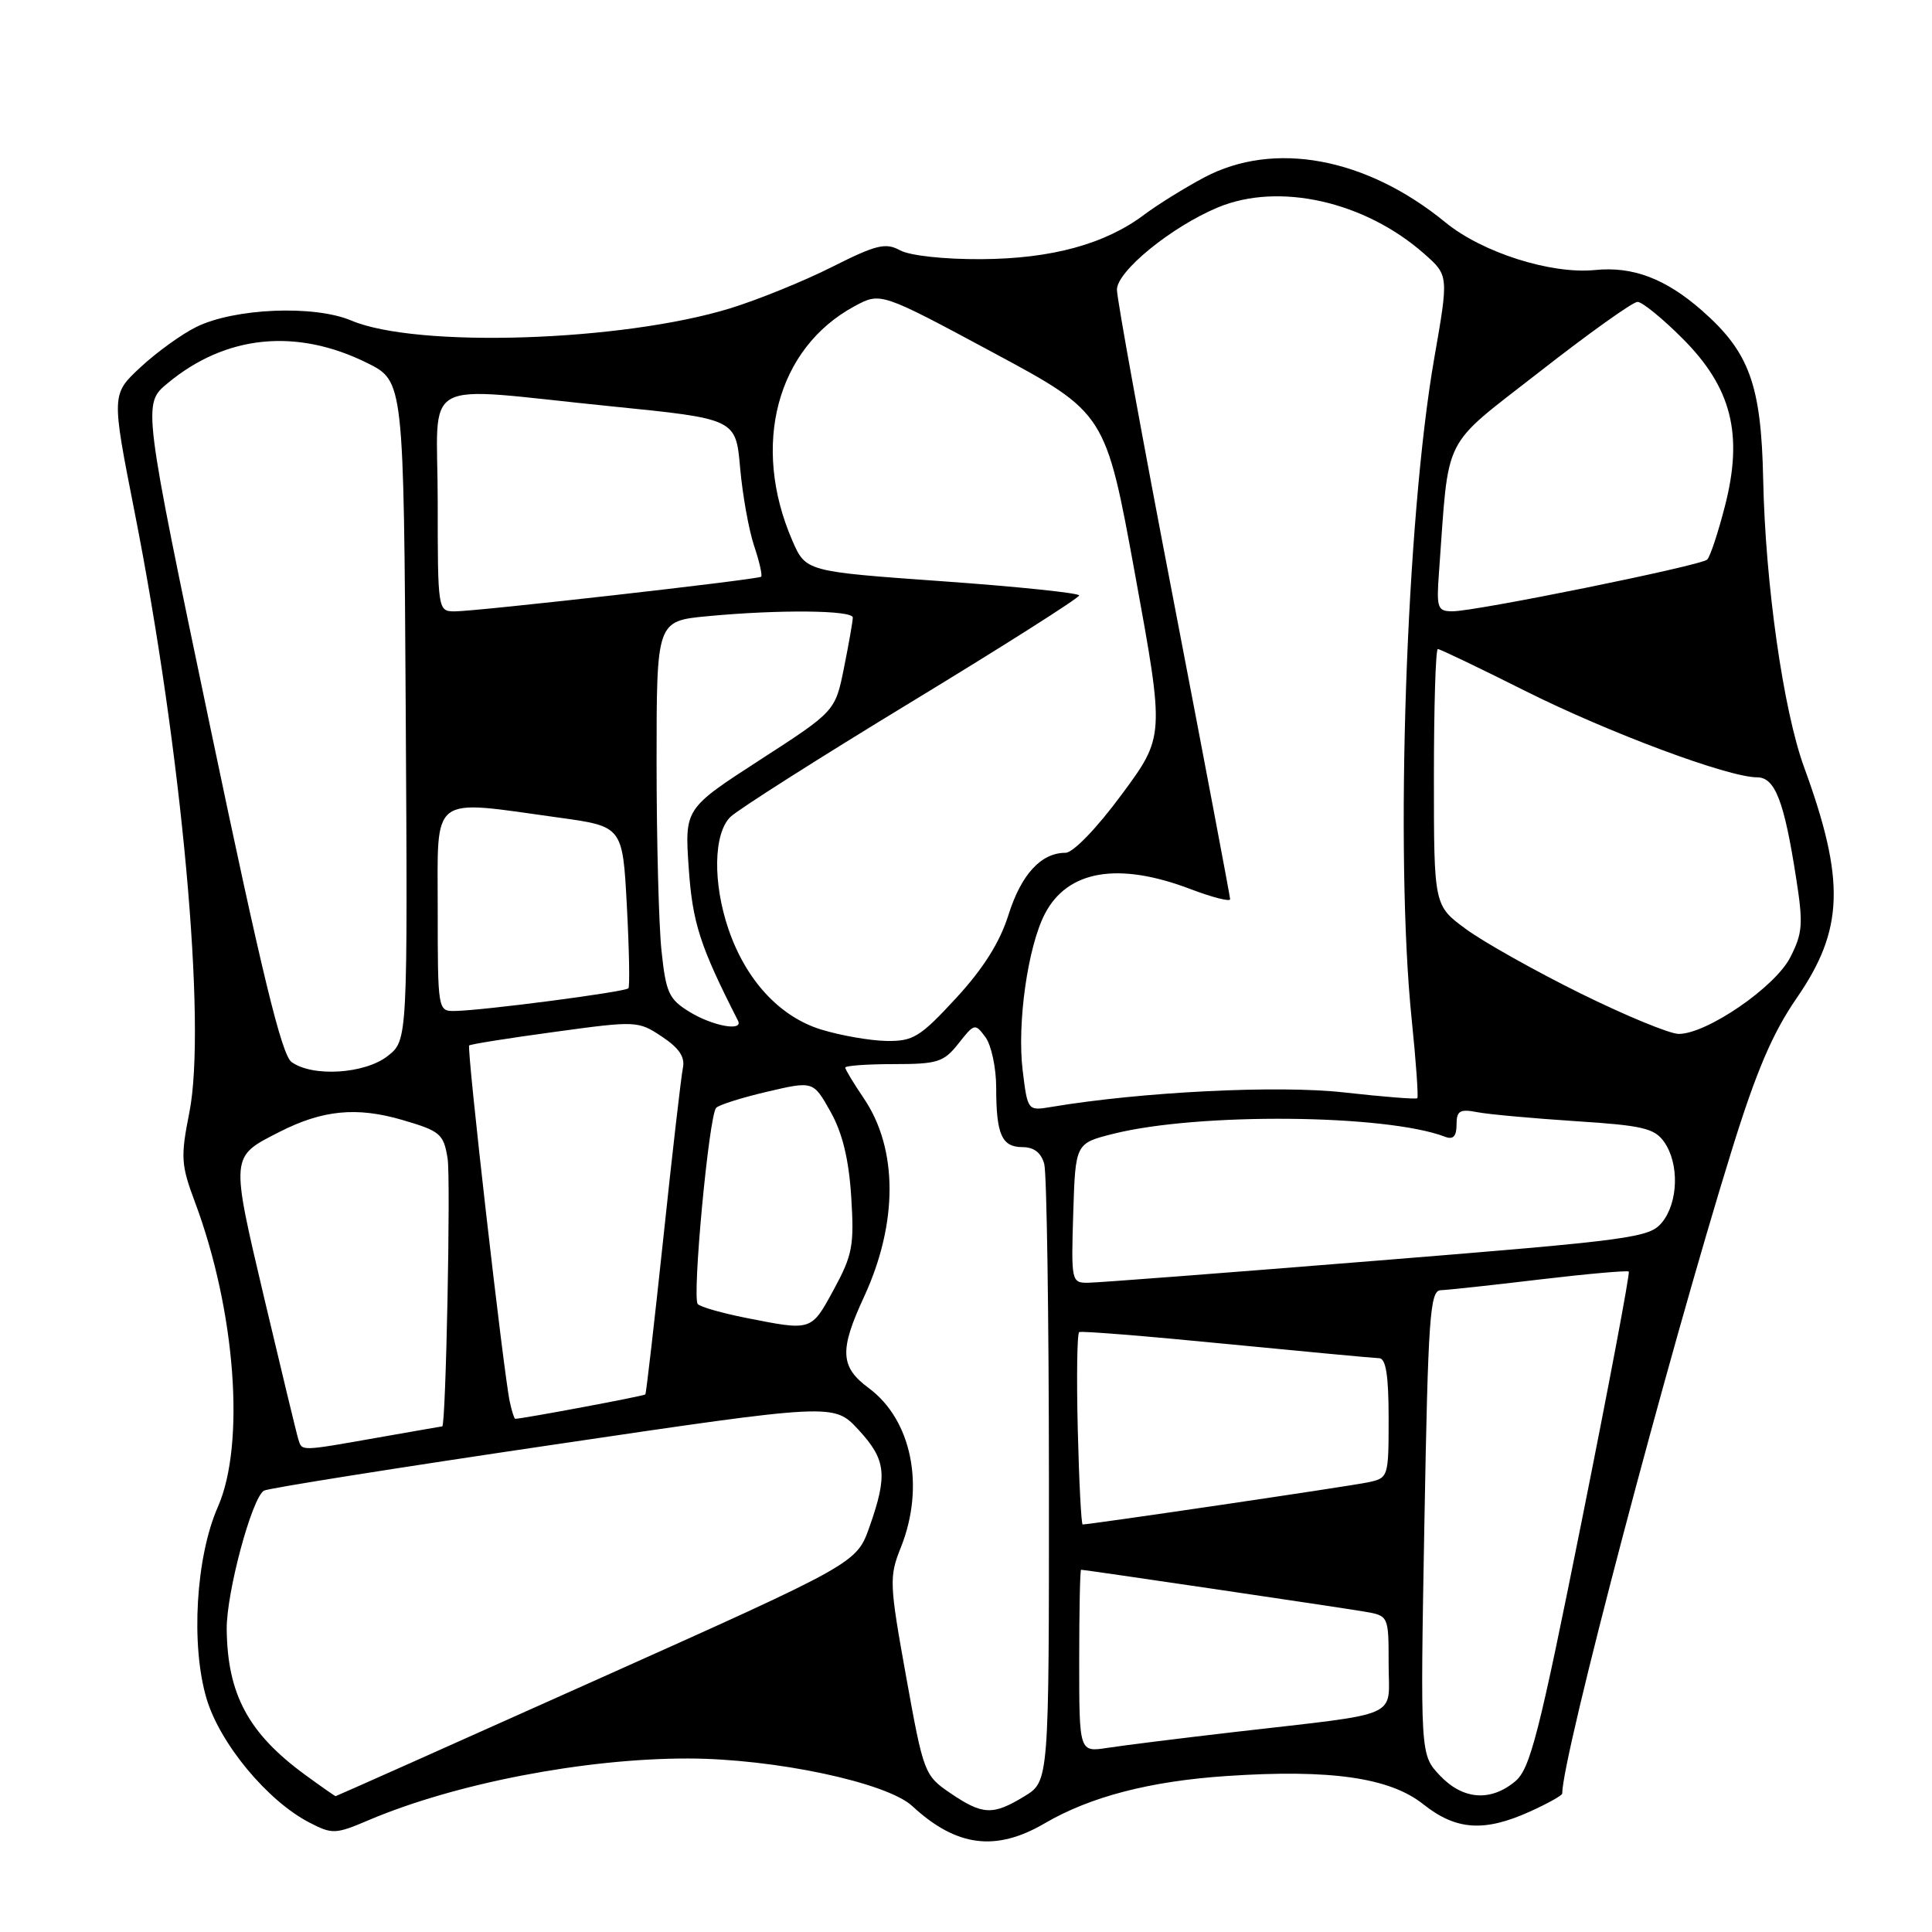 <?xml version="1.0" encoding="UTF-8" standalone="no"?>
<!DOCTYPE svg PUBLIC "-//W3C//DTD SVG 1.1//EN" "http://www.w3.org/Graphics/SVG/1.1/DTD/svg11.dtd" >
<svg xmlns="http://www.w3.org/2000/svg" xmlns:xlink="http://www.w3.org/1999/xlink" version="1.1" viewBox="0 0 256 256">
 <g >
 <path fill="currentColor"
d=" M 138.41 241.61 C 144.46 238.07 152.38 236.01 162.55 235.33 C 176.29 234.41 184.15 235.54 188.59 239.07 C 192.94 242.53 196.68 242.78 202.75 240.03 C 205.09 238.97 207.00 237.90 207.00 237.66 C 207.00 232.79 220.93 179.94 229.45 152.47 C 232.71 141.94 234.87 136.89 238.07 132.25 C 244.33 123.18 244.54 116.70 239.06 101.68 C 236.29 94.10 233.91 77.33 233.63 63.50 C 233.37 50.99 231.81 46.67 225.52 41.15 C 220.70 36.92 216.35 35.27 211.34 35.78 C 205.51 36.36 196.40 33.46 191.53 29.47 C 181.03 20.87 168.81 18.60 159.55 23.52 C 156.94 24.91 153.38 27.12 151.65 28.42 C 146.44 32.35 139.33 34.29 130.00 34.34 C 125.11 34.37 120.55 33.87 119.27 33.17 C 117.35 32.12 116.11 32.42 110.27 35.36 C 106.55 37.24 100.48 39.70 96.80 40.84 C 82.47 45.26 55.21 46.15 46.54 42.47 C 41.61 40.39 31.06 40.83 26.00 43.33 C 24.07 44.28 20.76 46.67 18.63 48.65 C 14.76 52.25 14.76 52.25 17.84 67.87 C 24.10 99.61 27.40 135.79 25.09 147.41 C 23.92 153.31 23.98 154.34 25.83 159.28 C 31.21 173.66 32.54 191.34 28.87 199.67 C 25.95 206.29 25.26 217.98 27.37 225.08 C 29.14 231.03 35.44 238.63 41.00 241.50 C 44.03 243.07 44.46 243.05 48.85 241.18 C 60.30 236.31 77.51 232.99 91.19 233.01 C 102.63 233.03 117.52 236.19 120.89 239.32 C 126.71 244.71 131.94 245.39 138.41 241.61 Z  M 125.94 237.61 C 122.49 235.26 122.37 234.96 120.07 222.18 C 117.84 209.81 117.81 208.94 119.36 205.06 C 122.60 196.97 120.82 188.14 115.09 183.91 C 111.32 181.12 111.21 178.91 114.48 171.86 C 119.01 162.06 119.00 152.23 114.45 145.52 C 113.10 143.53 112.00 141.71 112.00 141.46 C 112.00 141.21 114.89 141.00 118.43 141.00 C 124.24 141.00 125.06 140.74 127.01 138.26 C 129.11 135.59 129.21 135.57 130.59 137.45 C 131.36 138.51 132.00 141.51 132.00 144.11 C 132.00 150.33 132.74 152.00 135.49 152.00 C 137.01 152.00 137.97 152.75 138.37 154.25 C 138.70 155.49 138.98 174.39 138.99 196.26 C 139.00 236.03 139.00 236.03 135.75 238.01 C 131.56 240.57 130.22 240.51 125.94 237.61 Z  M 40.40 235.15 C 32.90 229.66 30.13 224.49 30.04 215.86 C 30.00 211.05 33.36 198.51 34.97 197.52 C 35.47 197.21 52.67 194.48 73.19 191.45 C 110.50 185.93 110.50 185.93 113.75 189.45 C 117.42 193.42 117.64 195.43 115.21 202.32 C 113.50 207.15 113.50 207.15 79.07 222.57 C 60.13 231.06 44.56 238.00 44.47 238.00 C 44.38 238.00 42.55 236.72 40.40 235.15 Z  M 190.78 235.25 C 188.19 232.50 188.19 232.50 188.74 201.75 C 189.23 174.46 189.48 171.00 190.90 170.96 C 191.78 170.93 197.68 170.30 204.00 169.54 C 210.32 168.79 215.65 168.32 215.82 168.49 C 216.00 168.67 213.20 183.51 209.60 201.47 C 203.93 229.78 202.76 234.38 200.78 236.03 C 197.50 238.77 193.83 238.48 190.78 235.25 Z  M 143.00 220.09 C 143.00 213.44 143.11 208.00 143.25 208.00 C 143.75 208.00 177.59 213.00 180.75 213.54 C 184.00 214.09 184.00 214.09 184.00 220.46 C 184.00 227.83 186.13 226.89 163.50 229.51 C 156.35 230.34 148.81 231.28 146.75 231.60 C 143.00 232.18 143.00 232.18 143.00 220.09 Z  M 142.81 189.40 C 142.64 182.47 142.72 176.67 143.00 176.51 C 143.28 176.34 152.05 177.05 162.50 178.08 C 172.95 179.10 182.06 179.95 182.75 179.97 C 183.64 179.99 184.00 182.27 184.00 187.92 C 184.00 195.75 183.97 195.85 181.25 196.42 C 178.91 196.92 144.47 202.00 143.46 202.00 C 143.27 202.00 142.98 196.33 142.81 189.40 Z  M 39.54 190.75 C 39.32 190.06 37.30 181.68 35.04 172.13 C 30.53 152.98 30.50 153.32 36.98 150.01 C 42.72 147.08 47.23 146.63 53.28 148.39 C 58.34 149.87 58.78 150.23 59.31 153.51 C 59.74 156.18 59.08 188.99 58.60 189.00 C 58.54 189.00 54.67 189.68 50.00 190.50 C 39.74 192.31 40.03 192.30 39.54 190.75 Z  M 67.55 185.75 C 66.73 181.97 61.81 138.85 62.17 138.53 C 62.35 138.36 67.45 137.55 73.50 136.73 C 84.31 135.25 84.56 135.26 87.71 137.36 C 89.97 138.85 90.79 140.07 90.49 141.49 C 90.26 142.60 89.09 152.72 87.90 164.00 C 86.70 175.28 85.63 184.62 85.51 184.77 C 85.34 184.98 69.26 187.99 68.27 188.00 C 68.14 188.00 67.82 186.99 67.55 185.75 Z  M 98.82 174.62 C 95.70 174.00 92.84 173.19 92.46 172.80 C 91.68 172.01 93.93 147.88 94.89 146.80 C 95.23 146.41 98.27 145.45 101.64 144.66 C 107.76 143.23 107.76 143.23 110.04 147.29 C 111.62 150.10 112.47 153.57 112.79 158.56 C 113.20 165.04 112.97 166.29 110.47 170.89 C 107.47 176.40 107.60 176.36 98.82 174.62 Z  M 142.21 160.75 C 142.50 151.50 142.50 151.50 147.50 150.24 C 158.75 147.41 183.66 147.63 191.49 150.63 C 192.55 151.04 193.00 150.57 193.00 149.03 C 193.00 147.18 193.43 146.92 195.75 147.37 C 197.26 147.66 203.12 148.19 208.77 148.56 C 217.66 149.13 219.24 149.50 220.52 151.33 C 222.52 154.19 222.39 159.30 220.24 161.96 C 218.57 164.01 216.44 164.30 182.49 167.04 C 162.69 168.64 145.47 169.96 144.21 169.97 C 141.97 170.00 141.93 169.81 142.21 160.75 Z  M 135.51 141.85 C 134.75 135.62 136.18 125.49 138.44 121.11 C 141.44 115.31 148.16 114.16 157.75 117.81 C 160.64 118.91 163.00 119.51 163.00 119.15 C 162.99 118.79 159.62 100.97 155.50 79.55 C 151.37 58.12 148.00 39.60 148.00 38.38 C 148.00 35.94 155.20 30.07 161.36 27.49 C 169.45 24.11 180.85 26.68 188.73 33.64 C 191.96 36.50 191.96 36.50 190.04 47.50 C 186.32 68.84 184.81 113.15 187.05 135.01 C 187.63 140.63 187.96 145.36 187.80 145.52 C 187.63 145.68 183.26 145.33 178.07 144.75 C 169.35 143.77 151.26 144.67 139.33 146.67 C 136.17 147.20 136.17 147.20 135.51 141.85 Z  M 38.63 140.72 C 37.31 139.75 34.70 129.01 27.89 96.49 C 18.90 53.53 18.90 53.53 22.20 50.79 C 29.89 44.39 39.25 43.44 48.64 48.09 C 53.50 50.50 53.50 50.50 53.76 94.17 C 54.02 137.84 54.02 137.84 51.38 139.92 C 48.34 142.31 41.40 142.74 38.63 140.72 Z  M 108.81 136.42 C 103.31 134.73 98.83 129.87 96.53 123.13 C 94.43 116.98 94.54 110.45 96.78 108.25 C 97.76 107.29 108.56 100.42 120.78 93.00 C 132.99 85.58 142.99 79.23 142.99 78.90 C 143.00 78.58 134.85 77.73 124.88 77.02 C 106.77 75.73 106.77 75.73 104.98 71.61 C 99.51 58.99 102.93 46.12 113.24 40.57 C 116.69 38.71 116.69 38.71 131.60 46.72 C 146.50 54.73 146.50 54.73 150.41 76.15 C 154.32 97.58 154.32 97.58 148.62 105.29 C 145.32 109.76 142.19 113.00 141.18 113.00 C 137.95 113.00 135.31 115.87 133.63 121.22 C 132.48 124.87 130.30 128.34 126.67 132.27 C 121.91 137.43 120.99 137.99 117.44 137.93 C 115.27 137.89 111.39 137.21 108.81 136.42 Z  M 209.40 131.62 C 203.40 128.65 196.59 124.83 194.25 123.11 C 190.00 119.99 190.00 119.99 190.00 102.99 C 190.00 93.65 190.23 86.00 190.52 86.00 C 190.80 86.00 196.00 88.49 202.08 91.54 C 213.13 97.08 229.00 103.00 232.82 103.00 C 235.20 103.00 236.41 106.12 238.00 116.37 C 238.95 122.43 238.86 123.66 237.21 126.87 C 235.19 130.81 226.16 137.00 222.44 137.00 C 221.26 137.00 215.39 134.58 209.40 131.62 Z  M 91.40 134.10 C 88.63 132.41 88.24 131.57 87.65 125.96 C 87.29 122.52 87.00 111.29 87.00 101.00 C 87.00 82.29 87.00 82.29 93.75 81.65 C 103.24 80.75 113.00 80.85 113.00 81.83 C 113.00 82.29 112.48 85.27 111.84 88.45 C 110.68 94.24 110.68 94.24 100.70 100.69 C 90.72 107.15 90.72 107.15 91.26 115.02 C 91.76 122.29 92.74 125.33 97.79 135.25 C 98.52 136.70 94.47 135.97 91.40 134.10 Z  M 58.00 120.50 C 58.00 105.07 56.83 105.95 74.00 108.33 C 82.50 109.50 82.50 109.50 83.06 120.00 C 83.37 125.78 83.46 130.70 83.27 130.95 C 82.91 131.43 64.05 133.90 60.25 133.96 C 58.03 134.00 58.00 133.84 58.00 120.50 Z  M 58.00 66.50 C 58.00 49.59 55.02 51.23 81.00 53.84 C 97.50 55.50 97.50 55.50 98.07 62.00 C 98.39 65.58 99.22 70.22 99.92 72.32 C 100.63 74.42 101.04 76.26 100.85 76.42 C 100.37 76.80 63.06 81.02 60.25 81.01 C 58.02 81.00 58.00 80.87 58.00 66.50 Z  M 190.68 75.75 C 192.04 57.19 190.86 59.53 204.02 49.25 C 210.53 44.16 216.36 40.00 216.98 40.00 C 217.59 40.00 220.28 42.18 222.94 44.85 C 229.44 51.35 231.01 57.52 228.57 67.03 C 227.66 70.58 226.60 73.78 226.21 74.15 C 225.36 74.95 195.57 81.00 192.47 81.00 C 190.46 81.00 190.32 80.59 190.68 75.75 Z "/>
</g>
</svg>